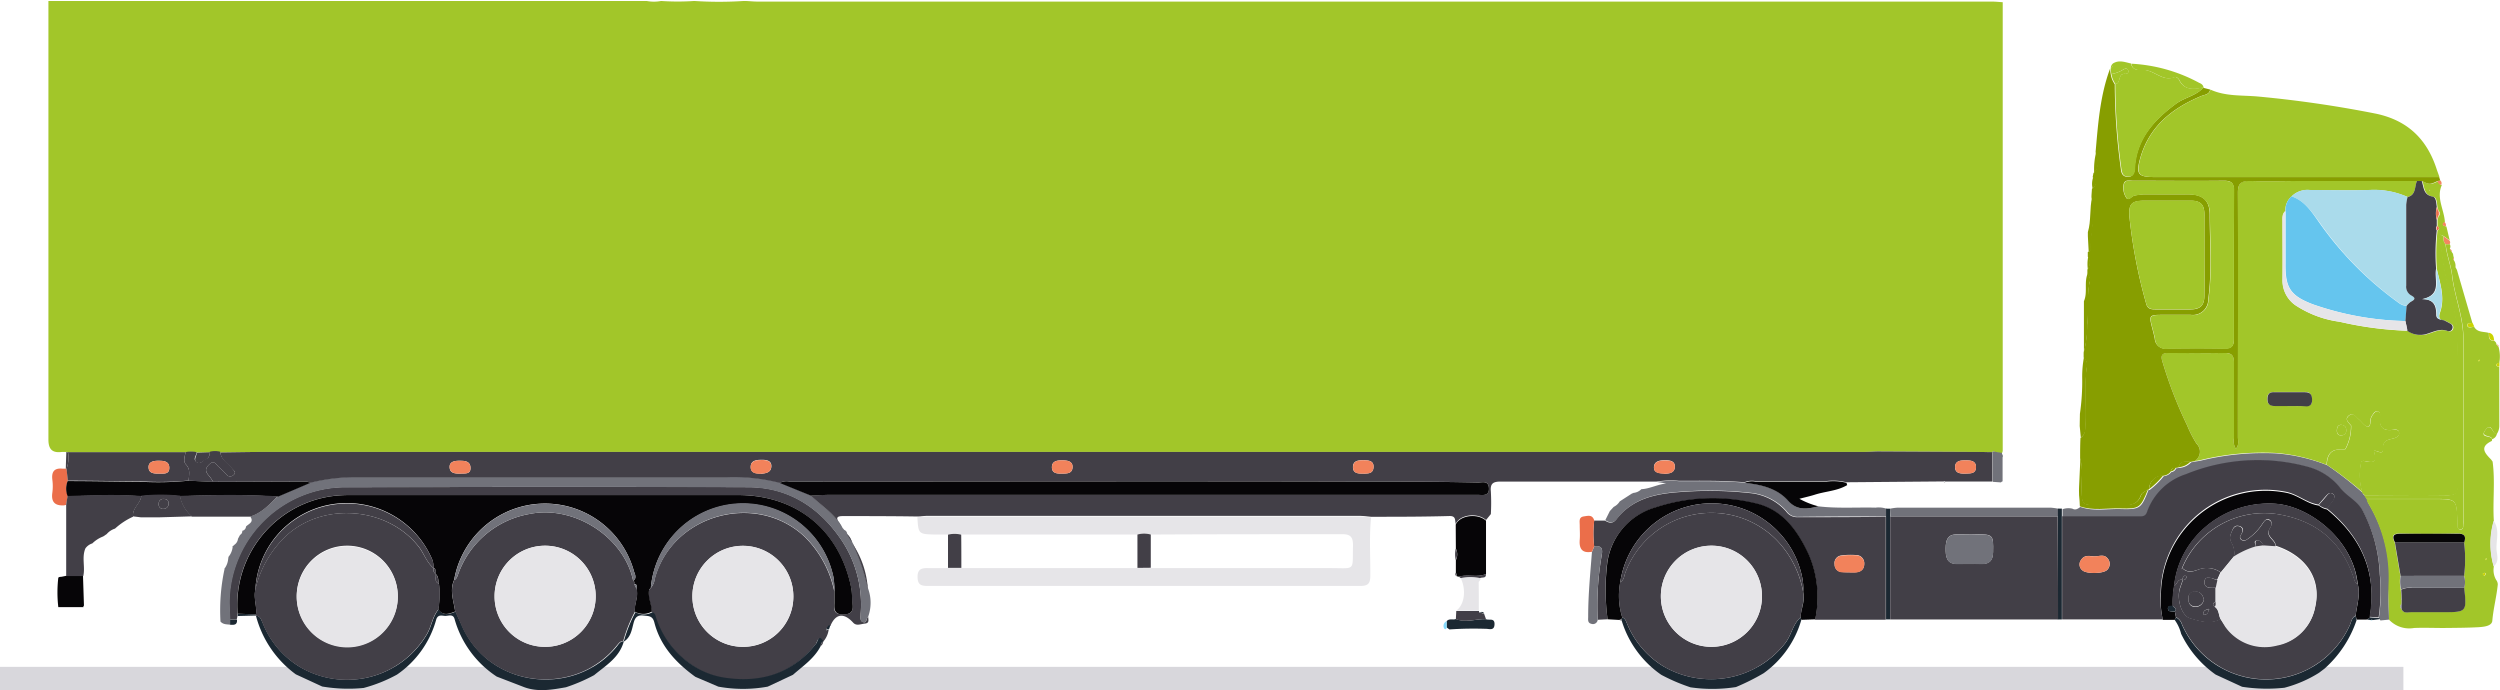 <svg xmlns="http://www.w3.org/2000/svg" viewBox="0 0 361.47 99.79"><defs><style>.cls-1{isolation:isolate;}.cls-2{fill:#a2c629;}.cls-3{fill:#cbc9d0;opacity:0.75;mix-blend-mode:multiply;}.cls-4{fill:#423f47;}.cls-5{fill:#71727a;}.cls-6{fill:#060507;}.cls-7{fill:#1b2832;}.cls-8{fill:#eb6e4a;}.cls-9{fill:#879e00;}.cls-10{fill:#aadbeb;}.cls-11{fill:#84dafc;}.cls-12{fill:#e6e5e8;}.cls-13{fill:#c9d300;}.cls-14{fill:#f38660;}.cls-15{fill:#73d6fe;}.cls-16{fill:#f2825b;}.cls-17{fill:#65c5ee;}</style></defs><g class="cls-1"><g id="katman_2" data-name="katman 2"><g id="katman_1-2" data-name="katman 1"><path class="cls-2" d="M288.14,65.26a.11.11,0,0,0,0,.16c-.61,0-1.22-.07-1.83-.07l-14.74-.08c-.62,0-1.24.07-1.86.07H39c-2.38,0-4.76.05-7.14.08a2.73,2.73,0,0,0-1.5,0l-1.93,0a3.46,3.46,0,0,0-1.6,0l-17,0a.32.32,0,0,0-.25-.08H9c-1.38.19-2-.31-2-1.79Q7,32.42,7,1.32L7,.14h5.34l35.28,0,41.57,0H93.5a5.44,5.44,0,0,0,2.09,0,35,35,0,0,0,4.8,0,53.46,53.46,0,0,0,7.16,0c.66,0,1.33.09,2,.09H288c.53,0,1,.06,1.57.09q0,16.79,0,33.55,0,15.65,0,31.27c0,.16-.09.31-.13.47Z"/><rect class="cls-3" y="96.42" width="347.5" height="3.37"/><path class="cls-4" d="M125.53,89.16c0,.4.23.93-.45,1s-1.25.39-1.73-.14c-1.34-1.46-2.52-1.31-3.27.44a.59.59,0,0,0-.57.55.46.46,0,0,0-.07.1s0,.06,0,.06a.39.39,0,0,0,.1-.08l.27,0a3.3,3.3,0,0,1-.84,1.75c-.64-1.15-.81,0-1,.27-3.37,4.32-7.85,5.78-13.12,5a11.51,11.51,0,0,1-5.21-2.19,13,13,0,0,1-5-6.91.72.72,0,0,0-.44-.52c0-1.07-.6-2.08-.38-3.18l.24-.25,0,0a2.54,2.54,0,0,0,.61-1.41c2.54-9.31,14.72-12.62,21.71-6a15.53,15.53,0,0,1,4.25,7.89c0,.57,0,1.14,0,1.7-.07.9-.06,1.58,1.18,1.59s1.58-.36,1.44-1.49c-.1-.8,0-1.63-.2-2.41-1.71-8.31-7.92-13.36-16.41-13.36q-28,0-56,0a20,20,0,0,0-2.56.15,15.88,15.88,0,0,0-13.74,17v.34l-.12.53h-1c0-.91-.1-1.81-.09-2.71A16.83,16.83,0,0,1,49.76,70.43c19.47,0,38.94-.07,58.41,0,5.78,0,10.26,2.87,13.48,7.62a16.73,16.73,0,0,1,2.79,10.71c0,.41-.14,1,.31,1.16C125.37,90.19,125.22,89.4,125.53,89.16Zm-10.82-2.92a7.3,7.3,0,1,0-7.26,7.29A7.24,7.24,0,0,0,114.71,86.24Z"/><path class="cls-5" d="M125.53,89.16c-.31.24-.16,1-.78.8-.45-.16-.34-.75-.31-1.16a16.73,16.73,0,0,0-2.79-10.71c-3.22-4.75-7.7-7.59-13.48-7.62-19.47-.11-38.94-.07-58.41,0A16.83,16.83,0,0,0,33.21,86.9c0,.9.06,1.8.09,2.71l0,.72c-.5-.08-1,0-1.42-.46a28.5,28.5,0,0,1,.55-7.43.16.16,0,0,0,0-.18A2.77,2.77,0,0,0,33,80.73a.12.12,0,0,0,0-.17,2.71,2.71,0,0,0,.64-1.48l-.08,0,.33-.31a1.2,1.2,0,0,0,.52-.87l.3-.56h0a.6.6,0,0,0,.32-.59v0a.67.67,0,0,0,.54-.62h0c.4-.41,1.21-.64.6-1.46,1.7-.5,2.82-1.8,4.06-2.94l4.69-2a26.68,26.68,0,0,1,6.9-.79q26.61,0,53.2,0a27.29,27.29,0,0,1,7.75.81l4.49,1.88c1.58,1.51,3.52,2.67,4.57,4.71l.07.07.17.21a.64.64,0,0,1,.41.52l.72,1.18a2.1,2.1,0,0,0,.13.26,29.24,29.24,0,0,1,2.18,6.5A6,6,0,0,1,125.53,89.16Z"/><path class="cls-6" d="M342.17,89.59l-1.43,0L340.6,89c.17-1.5.71-3,.3-4.53-.64-6.42-7-11.33-12-11.63-7.26-.43-13.82,4.8-14.54,11.92a12.85,12.85,0,0,0-.19,2.84c-.31.05-.78,0-.71.46s.66.33,1,.4l.16.8-.18.37-1.72,0a12.92,12.92,0,0,1-.27-3.82,15.16,15.16,0,0,1,18.1-14.56c1.73.33,3,1.61,4.73,1.85a2.5,2.5,0,0,0,1.17.56c5,4.08,7.31,9.2,6.18,15.69Z"/><path class="cls-5" d="M345.42,89.59l-1.23.12a.21.21,0,0,1-.07-.2.26.26,0,0,1-.17-.14,26.24,26.24,0,0,0,.16-6.26A21.54,21.54,0,0,0,341.66,74c-.76-1.42-2.22-2-3.17-3.2A8.9,8.9,0,0,0,334,67.66a27.53,27.53,0,0,0-17.89,1,8.84,8.84,0,0,0-5.63,5.48c-.21.62-.64.62-1.12.62l-11.14,0,0-1.13a2.49,2.49,0,0,1,1.43-.08c.45.26.8,0,1.14-.25,1.9.67,3.87.25,5.8.3,2.84.08,3-.05,4.06-2.75h.09l.07,0a11.59,11.59,0,0,0,2.05-2,1.61,1.61,0,0,0,1.09-.59.86.86,0,0,0,.7-.54l.45-.07a2.55,2.55,0,0,0,1.71-.8l.58-.11c.33-.06.66-.09,1-.18a38.07,38.07,0,0,1,10.7-1,25,25,0,0,1,7.43,1.72,50.19,50.19,0,0,1,5.12,4v.11l.33.34h0l.33.54a2.19,2.19,0,0,0,.17.53,20.9,20.9,0,0,1,3,11.8C345.3,86.19,345.39,87.89,345.42,89.59Z"/><path class="cls-7" d="M81.83,99.37c-2,.35-4,.72-6,0l-4-1.54a14.66,14.66,0,0,1-6.1-8.31c-.22-.84-.94-.42-1.44-.47s-1-.2-1.23.57a14.2,14.2,0,0,1-5.66,7.92,21.59,21.59,0,0,1-4.82,1.93,22.6,22.6,0,0,1-6-.21l-3.81-1.76A15.27,15.27,0,0,1,37,89l0,0c.66.06.76.59,1,1.08a13,13,0,0,0,5.44,6.39,13.42,13.42,0,0,0,18.25-4.68c.73-1.18.83-2.62,1.74-3.69.69,1.05,1.57.67,2.45.34.29.64.6,1.27.88,1.92,4,9.27,16.43,10.48,22.44,3.09.27-.33.46-.73,1-.73l0,0c-.62,2.34-2.6,3.5-4.3,4.9A25,25,0,0,1,81.83,99.37Z"/><path class="cls-5" d="M262.93,73.21c2.74.33,5.5.12,8.25.19a3.5,3.5,0,0,1,1.54.14c0,.37,0,.75,0,1.13-4.28,0-8.56,0-12.85.06a1.9,1.9,0,0,1-1.55-.82,8,8,0,0,0-5.34-2.67,52.56,52.56,0,0,0-9.55-.17c-3.59.21-7.16.8-9.6,3.9-.61.78-1.09.61-1.73.25l.66-1.32.56-.61a2.12,2.12,0,0,0,.88-.8L236,71.33h.08l.08-.06a1.85,1.85,0,0,0,1.16-.54h0c1.24-.06,2.36-.71,3.61-.82l-1.34-.22a13,13,0,0,1,3.24-.11c3.14,0,6.3-.06,9.44.21,2.35.26,4.66.73,6.31,2.6C259.85,73.88,261.35,73.6,262.93,73.21Z"/><path class="cls-7" d="M336.12,96.66l-.82.62h0a17.91,17.91,0,0,1-5,2.16,23.65,23.65,0,0,1-6.12-.14l-3.82-1.76a15.32,15.32,0,0,1-5-5.91,5.73,5.73,0,0,0-.93-2l.18-.37a1.75,1.75,0,0,1,.88,1.06,13.27,13.27,0,0,0,24.3,0c.19-.47.26-1,.8-1.28l.14.64A16.36,16.36,0,0,1,336.12,96.66Z"/><path class="cls-7" d="M114.65,97.57,111,99.28a19.92,19.92,0,0,1-7.14,0l-3.32-1.42c-2.77-2-5.06-4.44-5.93-7.86-.26-1-.84-.91-1.57-1s-1.17.13-1.41,1c-.28,1-.4,2.15-1.45,2.78l0,0a20.45,20.45,0,0,1,1.7-4.27,2.46,2.46,0,0,0,2.46,0,.72.72,0,0,1,.44.52,13,13,0,0,0,5,6.91A11.51,11.51,0,0,0,104.92,98c5.27.76,9.75-.7,13.12-5,.17-.22.34-1.42,1-.27h0a.71.71,0,0,0-.36.65C117.75,95.21,116.1,96.29,114.65,97.57Z"/><path class="cls-7" d="M244.43,99.38a26.79,26.79,0,0,1-4.23-1.81,14.75,14.75,0,0,1-5.71-7.79.4.4,0,0,0-.07-.24l.15-.27c.41.14.52.52.67.87a13,13,0,0,0,5.23,6.18A13.64,13.64,0,0,0,258.12,93c.91-1.17,1.08-2.74,2.22-3.73l.11.36A14.34,14.34,0,0,1,255,97.34a33,33,0,0,1-4,2A22,22,0,0,1,244.43,99.38Z"/><path class="cls-5" d="M273.29,73.55a7,7,0,0,1,1.12-.15q11,0,22.06,0a8.45,8.45,0,0,1,1.11.15l0,1.13H273.33C273.32,74.3,273.31,73.92,273.29,73.55Z"/><path class="cls-6" d="M262.93,73.21c-1.58.39-3.08.67-4.38-.8-1.65-1.87-4-2.34-6.31-2.6a2.86,2.86,0,0,1,1.53-.18c3.46,0,6.93,0,10.39,0a7.88,7.88,0,0,1,2.82.18l.1.33c-1.45.86-3.14.89-4.69,1.39-.66.21-1.35.36-2.22.59A11.69,11.69,0,0,0,262.93,73.21Z"/><path class="cls-6" d="M12.14,87.57a.16.16,0,0,0-.07.21l-3.64,0,0,0a18.31,18.31,0,0,1,0-4.25c.13-.12.19-.11.49-.14l.63-.13H12Z"/><path class="cls-8" d="M9.27,73.07c-1.33.08-1.9-.49-1.7-1.85a7.08,7.08,0,0,0,0-1.84c-.14-1.13.24-1.73,1.44-1.62l.51,0,.11,0,.18,1.74a2.91,2.91,0,0,0,0,2.19L9.55,73Z"/><path class="cls-7" d="M273.29,73.55c0,.37,0,.75,0,1.12l0,14.89h-.59l0-14.89c0-.38,0-.76,0-1.13Z"/><path class="cls-7" d="M297.55,74.67l0-1.13h.57c0,.38,0,.76,0,1.13l0,14.9h-.58Z"/><path class="cls-9" d="M310.58,70.76c-1.11,2.7-1.22,2.83-4.06,2.75-1.93-.05-3.9.37-5.8-.3,0-.53-.07-1.07-.11-1.6s0-.82,0-1.23c.06-1.39.12-2.78.19-4.17.43,1.58.14,3.2.19,4.8.06,1.85.16,2,2.06,2,1.14,0,2.28,0,3.42,0,1.3,0,2.57.14,3.13-1.48C309.72,71.21,310.25,71,310.58,70.76Z"/><path class="cls-9" d="M300.73,59.84a32.66,32.66,0,0,0,.33-5.23,15.65,15.65,0,0,1,.26-3,1.62,1.62,0,0,1,.46,1.29c-.44,2.82-.08,5.66-.21,8.48,0,.7,0,1.42-.71,1.88l-.16-1.67Z"/><path class="cls-5" d="M289.55,66.16c0,.18,0,.36,0,.54,0,.59,0,1.17,0,1.75V69c0,.2,0,.4,0,.6a.41.41,0,0,0-.23.15l-1.17-.08c0-1.42,0-2.83,0-4.25a.11.11,0,0,1,0-.16l1.3.22c0,.13.08.25.13.38S289.55,66.06,289.55,66.16Z"/><path class="cls-9" d="M301.31,50.93c0-1.87,0-3.74,0-5.61,0-.59,0-1.18,0-1.77.56-1.27,0-2.69.54-4a1.36,1.36,0,0,1,.28,1.34c-.38,2-.09,4-.32,6A15.32,15.32,0,0,1,301.31,50.93Z"/><path class="cls-9" d="M302,36.41l-.12-2.25,0-.6c.5-1.65.22-3.41.62-5.07.62,2.57-.22,5.12-.2,7.68C302.3,36.25,302.09,36.33,302,36.41Z"/><path class="cls-7" d="M33.27,90.33l0-.72h1C34.33,90.39,33.81,90.37,33.27,90.33Z"/><path class="cls-7" d="M34.38,89.07v-.34l2.64.11A.94.94,0,0,0,37,89l0,0Z"/><path class="cls-7" d="M344,89.37a.26.26,0,0,0,.17.14l-1.12.15a.16.16,0,0,0-.23,0l-.6-.08.46-.31Z"/><path class="cls-10" d="M342.77,89.67a.16.16,0,0,1,.23,0l-.12.07Z"/><path class="cls-11" d="M33.89,78.74l-.33.31Z"/><path class="cls-4" d="M286.32,65.35l-14.74-.08c-.62,0-1.24.07-1.86.07H39c-2.38,0-4.76.05-7.14.08.12,1.11,1.08,1.61,1.7,2.36.22.26.69.51.17.92a.67.67,0,0,1-1-.1,11.51,11.51,0,0,0-1.11-1.1c-.35-.29-.63-1-1.23-.48s-.87,1-.21,1.72a6.12,6.12,0,0,1,.64.93l13.39-.05a2.85,2.85,0,0,1,.68.18,26.68,26.68,0,0,1,6.9-.79q26.59,0,53.2,0a27,27,0,0,1,7.75.81,2.06,2.06,0,0,1,1.38-.2c26.95,0,53.91-.07,80.86,0,6.23,0,12.47,0,18.71.14.62,0,1.55-.35,1.59.85s-1,.93-1.63.93H120.07c-.95,0-1.9.08-2.85.11,1.59,1.51,3.53,2.67,4.57,4.71a4.83,4.83,0,0,0-.41-.74c-.5-.65-.48-1,.46-1,3.6,0,7.2,0,10.8.06.47,0,.94-.09,1.41-.09h62.49c.57,0,1.13.08,1.7.13,3.79,0,7.59,0,11.38-.11.94,0,.72.66.86,1.14.59-1.35,3.14-1.68,4.38-.56l.7-.86a29.51,29.51,0,0,0,0-3.26c-.13-1.28.45-1.45,1.55-1.44,7,0,14,0,21,0l1.43,0a12.94,12.94,0,0,1,3.23-.11c3.15,0,6.3-.06,9.45.21a2.85,2.85,0,0,1,1.53-.18c3.46,0,6.92,0,10.38,0a7.86,7.86,0,0,1,2.82.18l14.08-.12.11-.07.1.08,6.85,0c0-1.42,0-2.83,0-4.25C287.54,65.39,286.93,65.35,286.32,65.35ZM66.57,68.48c-.68,0-1.49,0-1.56-.86s.68-1,1.39-1,1.59,0,1.63,1S67.23,68.43,66.57,68.48Zm43.45,0c-.69,0-1.5-.06-1.48-1s.9-1,1.61-1,1.44.12,1.38,1S110.66,68.44,110,68.51Zm43.49,0c-.62,0-1.42,0-1.42-.92s.79-1,1.45-1,1.58.05,1.54,1S154.23,68.47,153.51,68.48Zm43.66,0c-.76,0-1.55,0-1.55-.94s.79-1,1.46-1,1.57,0,1.52,1S197.74,68.45,197.17,68.49Zm43.45,0c-.66-.07-1.51-.05-1.48-.94s.89-1,1.61-1,1.47.11,1.41,1S241.29,68.47,240.62,68.51Zm43.57,0c-.69,0-1.5,0-1.51-.92s.76-1,1.46-1,1.58,0,1.56,1S284.84,68.43,284.19,68.48Z"/><path class="cls-4" d="M26.88,67.15c-.43-.45-.15-1.17-.05-1.77l-17,0a4.59,4.59,0,0,1-.21,2.38l.18,1.74c3.56,0,7.13.08,10.69.1a42.78,42.78,0,0,0,6.79-.12C27.32,68.69,27.59,67.9,26.88,67.15ZM23,68.48c-.66,0-1.47,0-1.52-.86s.72-1,1.39-1,1.59,0,1.61,1S23.69,68.46,23,68.48Z"/><path class="cls-4" d="M33.73,68.71a.67.67,0,0,1-1-.1,11.51,11.51,0,0,0-1.11-1.1c-.35-.29-.63-1-1.23-.48s-.87,1-.21,1.72a6.12,6.12,0,0,1,.64.93l-3.53-.18c0-.81.3-1.6-.41-2.35-.43-.45-.15-1.17-.05-1.77a3.46,3.46,0,0,1,1.6,0c0,.48-.62,1,0,1.42s.92-.33,1.4-.48.44-.59.51-1a2.73,2.73,0,0,1,1.5,0c.12,1.11,1.08,1.61,1.7,2.36C33.78,68.05,34.25,68.3,33.73,68.71Z"/><path class="cls-4" d="M30.36,65.39c-.07.38-.13.85-.51,1s-.86.81-1.4.48,0-.94,0-1.42Z"/><path class="cls-4" d="M9.63,67.78l-.11,0c0-.81.05-1.61.07-2.42a.32.32,0,0,1,.25.08A4.59,4.59,0,0,1,9.63,67.78Z"/><path class="cls-12" d="M132.64,74.78c.47,0,1-.09,1.42-.09h62.49c.56,0,1.13.08,1.69.13-.28,2.8-.09,5.6-.11,8.41,0,1.08-.27,1.49-1.44,1.49q-31.26,0-62.52,0c-1,0-1.49-.16-1.5-1.31s.62-1.29,1.53-1.27,1.9,0,2.85,0l1.93,0h25.48l1.93,0q13,0,26,0c3.68,0,3.14.5,3.24-3.29,0-1.15-.33-1.62-1.54-1.61-9.22,0-18.44,0-27.67.05a3.52,3.52,0,0,0-1.93,0H139a3.86,3.86,0,0,0-1.91,0l-1.84,0C132.79,77.23,132.79,77.23,132.64,74.78Z"/><path class="cls-6" d="M210.48,75.85c.6-1.35,3.15-1.68,4.38-.56,0,2.57,0,5.14,0,7.71-1.26.55-2.64,0-3.91.39l-.32-.07c0-.2-.09-.4-.13-.6V81a1.87,1.87,0,0,0,0-1.68Z"/><path class="cls-12" d="M213.82,86.17c0,.71,0,1.42,0,2.13h-3.28c1.2-.84,1.5-3,.66-4.71a6.41,6.41,0,0,1,2.79,0l.09.2-.28.36Z"/><path class="cls-4" d="M139,82.11l-1.93,0c0-1.6,0-3.2,0-4.8a3.86,3.86,0,0,1,1.91,0C139,78.89,139,80.5,139,82.11Z"/><path class="cls-7" d="M214.86,89.53c.44.2,1.26-.24,1.23.74s-.79.64-1.26.65a51.24,51.24,0,0,0-5.26.09l-.4-.29c0-.3,0-.6,0-.9.37-.45.91-.14,1.34-.32C212,90.09,213.41,89.46,214.86,89.53Z"/><path class="cls-4" d="M214.86,89.53c-1.45-.07-2.91.56-4.36,0l.06-1.19h3.28a.46.46,0,0,1,0,.2l.74.2Z"/><path class="cls-4" d="M125.48,85.16a29.24,29.24,0,0,0-2.18-6.5A13.26,13.26,0,0,1,125.48,85.16Z"/><path class="cls-4" d="M214,83.59a6.41,6.41,0,0,0-2.79,0l-.28-.21c1.27-.43,2.65.16,3.91-.39C214.91,83.68,214.31,83.42,214,83.59Z"/><path class="cls-4" d="M123.17,78.4l-.72-1.18A1.93,1.93,0,0,1,123.17,78.4Z"/><path class="cls-4" d="M210.48,79.31a1.87,1.87,0,0,1,0,1.68A4,4,0,0,1,210.48,79.31Z"/><path class="cls-11" d="M209.16,89.82c0,.3,0,.6,0,.9s-.29.34-.39.06A.74.74,0,0,1,209.16,89.82Z"/><path class="cls-7" d="M119.86,91l-.27,0-.08-.08a.59.59,0,0,1,.57-.55Z"/><path class="cls-4" d="M118.66,93.41a.71.71,0,0,1,.36-.65A.81.81,0,0,1,118.66,93.41Z"/><path class="cls-4" d="M210.49,82.72c0,.2.09.4.13.6C210.34,83.17,210.41,83,210.49,82.72Z"/><path class="cls-4" d="M122,76.7l-.17-.21Z"/><path class="cls-6" d="M37,88.84l-2.64-.11a15.88,15.88,0,0,1,13.74-17,20,20,0,0,1,2.56-.15q28,0,56,0c8.49,0,14.7,5,16.41,13.36.16.78.1,1.61.2,2.41.14,1.13-.31,1.5-1.44,1.49s-1.25-.69-1.18-1.59c0-.56,0-1.13,0-1.7a14.57,14.57,0,0,0-.13-2A13.37,13.37,0,0,0,94.1,85l0,0-.24.25c-.22,1.1.38,2.11.38,3.18a2.46,2.46,0,0,1-2.46,0c-.1-1.09.54-2.11.26-3.21-.06-.31.21-.77-.39-.82.12-.19.09-.32-.13-.39.6-.42.27-1,.14-1.41a13.34,13.34,0,0,0-26,1.25c-.69,1.55-.06,3,.15,4.57-.88.33-1.76.71-2.45-.34a12.15,12.15,0,0,0,.1-3.71c-.14-.48,0-1-.49-1.4v0c-.06-.31.14-.71-.3-.89v0a3,3,0,0,0-.26-1.38,13.42,13.42,0,0,0-14.86-7.71A13.2,13.2,0,0,0,36.92,85.3C36.64,86.49,37.19,87.66,37,88.84Z"/><path class="cls-12" d="M114.71,86.24a7.3,7.3,0,1,1-7.33-7.33A7.3,7.3,0,0,1,114.71,86.24Z"/><path class="cls-5" d="M94.1,85a13.37,13.37,0,0,1,26.44-1.46,14.57,14.57,0,0,1,.13,2,15.53,15.53,0,0,0-4.25-7.89c-7-6.67-19.17-3.36-21.71,6A2.54,2.54,0,0,1,94.1,85Z"/><path class="cls-7" d="M119.59,91.05a.39.39,0,0,1-.1.08s-.06,0,0-.06a.46.46,0,0,1,.07-.1Z"/><path class="cls-5" d="M93.89,85.24l.24-.25Z"/><path class="cls-2" d="M341.54,71.27v-.11a8.44,8.44,0,0,1-.24-3.9c.06-.39,0-.72.66-.58,1.45.32,1.65,0,1.26-1.49.45-.12,1.35.69,1.31-.25-.06-1.31.71-1.33,1.56-1.56.35-.09.89-.35.78-.87s-.62-.39-1-.35c-1.42.16-1.91-.5-1.76-1.83,0-.3.12-.74-.31-.84s-.6.26-.78.52a1.54,1.54,0,0,0-.3.78c0,1.13-.43,1.13-1.12.41-.2-.21-.39-.42-.61-.61-.41-.35-.8-1-1.41-.48s0,1,.34,1.42a6.94,6.94,0,0,1-.83,3.41,1.56,1.56,0,0,1-.57.06c-1.58-.1-2.07.84-2.13,2.21A25,25,0,0,0,329,65.49a38.07,38.07,0,0,0-10.7,1c-.32.09-.65.12-1,.18a1.6,1.6,0,0,0,.29-2.53,16.54,16.54,0,0,1-1.36-2.65,61.8,61.8,0,0,1-3.59-9.28c-.27-.94,0-1.18.93-1.18,2.67,0,5.34.06,8,0,1.17,0,1.46.42,1.44,1.5,0,3.62,0,7.24,0,10.85a2,2,0,0,0,.27,1.5c.5-.58.29-1.17.29-1.71,0-11.75,0-23.5,0-35.26,0-1.4.43-1.79,1.78-1.75,2.66.1,5.33,0,8,0l16.12,0c-.36.83-.11,2-1.36,2.33a11.85,11.85,0,0,0-5.67-1c-2.79.08-5.59,0-8.39,0a3.26,3.26,0,0,0-2.72.92,2.55,2.55,0,0,0-.89,2.13c-.49.45-.39,1.05-.4,1.6,0,2.76,0,5.52,0,8.28a4.36,4.36,0,0,0,2.14,3.9,15.26,15.26,0,0,0,6.12,2.21,50.93,50.93,0,0,0,9.83,1.3,3.23,3.23,0,0,0,3,.43c1-.3,1.85-.78,2.91-.36a.53.53,0,0,0,.66-.39.57.57,0,0,0-.33-.7c-.29-.17-.59-.31-.88-.47-.82,0-.91-.51-.69-1.14.76-2.17,0-4.23-.46-6.31a30.26,30.26,0,0,1,.1-5.55c.31-.22.3-.43,0-.62l0-.89.14-.55a.5.5,0,0,0,0-.8l-.15-.54c-.09-.55-.07-1.38-.6-1.48-1.38-.25-1.26-1.37-1.58-2.26,1.13.53,1.13.53,2.3,0a.57.57,0,0,0,.51.55c-.84,1.87.35,3.57.44,5.37-.46.4-.2.55.22.63l.48,2-.81-.57c-1.14-.69-.54.5-.53.6.26,1.83.46,3.67.88,5.48.62,2.58,1.51,5.17,1.58,7.78.22,7.38.06,14.76.1,22.14,0,1.16-.41,1.45-1.5,1.44-4,0-8,0-12,0h0ZM331,58.71c.76,0,1.51,0,2.27,0s1.06-.16,1-.94-.24-1.13-1.06-1.1c-1.42,0-2.84,0-4.26,0-.74,0-1.13.2-1.13,1s.43,1,1.15,1S330.36,58.71,331,58.71Zm7.45,2.71c-.47.08-.56.42-.57.82s.16.75.65.71a.71.71,0,0,0,.7-.86C339.21,61.65,338.89,61.47,338.47,61.42Zm12.81-34v.11l.11,0Z"/><path class="cls-9" d="M352.46,26.17c-1.17.54-1.17.54-2.3,0h-.69l-16.12,0c-2.67,0-5.34.07-8,0-1.35,0-1.79.35-1.78,1.75.05,11.76,0,23.51,0,35.26,0,.54.21,1.13-.29,1.71a2,2,0,0,1-.27-1.5c0-3.61,0-7.23,0-10.85,0-1.08-.27-1.54-1.44-1.5-2.66.07-5.33,0-8,0-.88,0-1.2.24-.93,1.18a61.8,61.8,0,0,0,3.59,9.28,16.54,16.54,0,0,0,1.36,2.65,1.6,1.6,0,0,1-.29,2.53l-.58.11c-.73-.07-1.46-.15-1.71.8l-.45.07c-.39,0-.64.13-.7.54a1.61,1.61,0,0,1-1.09.59,2,2,0,0,0-2.05,2l-.07,0h-.09c-.33.26-.86.45-1,.78-.56,1.62-1.83,1.52-3.13,1.48-1.14,0-2.28,0-3.42,0-1.9,0-2-.15-2.06-2-.05-1.6.24-3.22-.19-4.8,0-1,0-1.95.05-2.93.68-.46.68-1.18.71-1.88.13-2.82-.23-5.66.21-8.48a1.62,1.62,0,0,0-.46-1.29v-.7a15.32,15.32,0,0,0,.5-4c.23-2-.06-4,.32-6a1.36,1.36,0,0,0-.28-1.34l0-.63a1.79,1.79,0,0,0,.06-1.89l0-.66c.12-.08.33-.16.33-.24,0-2.56.82-5.11.2-7.68,0-.41.05-.81.07-1.22.53-.53.94-1.07.1-1.68l.12-.61c.95-.94.45-2,.31-3.06.36-4.05.64-8.12,2.08-12l.11.78a3.3,3.3,0,0,0,.58,1.44,90.5,90.5,0,0,0,.87,12.19c.06.59.2,1.18,1,1.2s1-.64,1-1.28c.27-4.18,2.75-6.9,5.92-9.25,1.27-.94,2.91-1.17,4-2.35l1,.26c-.13.73-.79.73-1.3.94-4.21,1.76-7.52,4.39-8.82,9-.63,2.26-.32,2.7,2,2.71l41.24,0c.05.17.1.34.16.52ZM318.73,36.86c0-1.94,0-3.89,0-5.84,0-1.44-.56-2-2-2-2.19,0-4.37,0-6.56,0-1.93,0-2.43.4-2.28,2.35a74.45,74.45,0,0,0,2.42,12.54c.17.7.64.84,1.28.83,1.71,0,3.42,0,5.14,0,1.41,0,2-.59,2-2C318.75,40.76,318.73,38.81,318.73,36.86ZM323,38.31c0-3.57,0-7.14,0-10.71,0-1.13-.36-1.48-1.48-1.47-4.38.05-8.76,0-13.14,0-.49,0-1.17-.21-1.33.5a2.64,2.64,0,0,0,.4,2c.34.47.77-.32,1.22-.37a10.85,10.85,0,0,1,1.26-.16c2.14,0,4.29,0,6.43,0s3.12.86,3.13,2.9c0,4.08.35,8.18-.21,12.26a2.23,2.23,0,0,1-2.53,2.26c-1.29,0-2.57,0-3.86,0-2.21,0-2.21,0-1.67,2.07.12.46.24.92.33,1.39a1.53,1.53,0,0,0,1.78,1.41c2.76-.05,5.52-.06,8.28,0,1.09,0,1.39-.39,1.38-1.42C323,45.46,323,41.89,323,38.31Z"/><path class="cls-2" d="M352.71,25.6l-41.24,0c-2.29,0-2.6-.45-2-2.71,1.3-4.61,4.61-7.24,8.82-9,.51-.21,1.17-.21,1.3-.94,2.18,1,4.54.8,6.82,1a165.9,165.9,0,0,1,17.19,2.5c4.64,1,7.4,3.8,8.77,8.19C352.5,25,352.61,25.28,352.71,25.6Z"/><path class="cls-2" d="M345.42,89.59c0-1.7-.12-3.4-.07-5.1a20.9,20.9,0,0,0-3-11.8,2.19,2.19,0,0,1-.17-.53h9.71c3.32,0,3.32,0,3.44,3.32a.65.65,0,0,0,0,.14c.05.36-.11.91.4.94s.41-.52.45-.87a5.42,5.42,0,0,0,0-.57c0-8.76,0-17.52,0-26.28,0-3.09-1.27-6-1.62-9-.16-1.48-.8-3-.94-4.53h.59a.67.67,0,0,1,0,.67l.29.45v0l.19.3c0,.19.07.38.11.58-.18.13-.13.23,0,.32a1.47,1.47,0,0,1,.23,1l.21.39c.75,2.56,1.49,5.13,2.24,7.69-.28.1-.85-.09-.74.37s.64.17,1,.19c.48.84,1.39.64,2.12.87,0,.53-.08,1.14.75,1.14a.62.62,0,0,1,.35.54l.31.36a5.17,5.17,0,0,1,.1,2.28c-.15.08-.41.13-.43.23-.06.31.23.3.43.35,0,2.83,0,5.67,0,8.5a2.1,2.1,0,0,1-.36,1.21c-.68.14-.69-1.84-1.64-.58s.9.7.95,1.36c0,.09,0,.23-.08.25-1.79.86-.93,1.77-.05,2.67l.21.29c.39,2.86,0,5.73.18,8.59a11.73,11.73,0,0,0,0,6.59,2.81,2.81,0,0,0,.33,1.92,1.14,1.14,0,0,1,.24.66c-.17,1.76-.64,3.47-.79,5.25-.06.76-1.18.88-1.92.93-1.71.1-3.42.1-5.13.12-1.42,0-2.86-.06-4.27,0A4,4,0,0,1,345.42,89.59Zm1.8-3.14s-.06,0-.06.07l.07.18,0,.61a.53.53,0,0,0,0,.76c.3.66.9.42,1.38.43,1.52,0,3.05,0,4.57,0,3.47,0,3.47,0,3.1-3.52a3,3,0,0,0,0-1.72,19.52,19.52,0,0,0,0-4.83c.3-.9.07-1.31-1-1.29-2.75.06-5.51.07-8.26,0-1.14,0-1.2.43-.78,1.27.27,1.61.54,3.22.82,4.83a5.44,5.44,0,0,0,.06,2Zm12-3.15a2.31,2.31,0,0,0,.22-.34s-.13-.15-.18-.14a2.09,2.09,0,0,0-.29.16ZM358.46,52l-.15.17.11.08.15-.17Zm1.08,28.8-.08-.1a1.76,1.76,0,0,0-.09.2s.05.06.07.09Z"/><path class="cls-2" d="M318.64,12.66c-1.1,1.18-2.74,1.41-4,2.35-3.17,2.35-5.65,5.07-5.92,9.25,0,.64-.17,1.29-1,1.28s-.9-.61-1-1.2a90.5,90.5,0,0,1-.87-12.19c.86-.11.3-1.57,1.41-1.46.3,0,.59-.2.44-.54s-.47-.24-.73-.08a4.67,4.67,0,0,1-1.7.64l-.11-.78,0,0a.8.8,0,0,0,.35-.75c.87-.56,1.74-.19,2.61,0,.17.89.95,1,1.55.92,1.72-.13,3,1.85,4.83,1,.11,0,.45.21.54.4.8,1.6,2.13,1.43,3.52,1.12Z"/><path class="cls-2" d="M318.6,12.65c-1.39.31-2.72.48-3.52-1.12-.09-.19-.43-.44-.54-.4-1.86.82-3.11-1.16-4.83-1-.6.05-1.38,0-1.55-.92a23.07,23.07,0,0,1,9.8,2.76C318.25,12.09,318.56,12.26,318.6,12.65Z"/><path class="cls-12" d="M360.55,81.89a11.73,11.73,0,0,1,0-6.59c.93,1.32.33,2.81.42,4.22C361.06,80.31,361.36,81.23,360.55,81.89Z"/><path class="cls-2" d="M360.33,63.5c-.05-.66-1.81-.22-.95-1.36s1,.72,1.64.58A1,1,0,0,1,360.33,63.5Z"/><path class="cls-9" d="M303.1,21.92c.14,1,.64,2.12-.31,3.06A10.18,10.18,0,0,1,303.1,21.92Z"/><path class="cls-9" d="M302.67,25.59c.84.61.43,1.15-.1,1.68A2.83,2.83,0,0,1,302.67,25.59Z"/><path class="cls-13" d="M357.76,47.24c-.36,0-.91.23-1-.19s.46-.27.74-.37C357.58,46.87,357.67,47.05,357.76,47.24Z"/><path class="cls-14" d="M354.18,35.3h-.59c-.34-.32-.27-.74-.29-1.14l.81.57A.41.41,0,0,1,354.18,35.3Z"/><path class="cls-13" d="M360.63,49.25c-.83,0-.73-.61-.75-1.14C360.5,48.25,360.57,48.74,360.63,49.25Z"/><path class="cls-14" d="M353.63,32.72c-.42-.08-.68-.23-.22-.63A.55.55,0,0,1,353.63,32.72Z"/><path class="cls-14" d="M352.46,26.17l.41-.05a.52.52,0,0,1,.1.6A.57.57,0,0,1,352.46,26.17Z"/><path class="cls-13" d="M361.39,53c-.2,0-.49,0-.43-.35,0-.1.28-.15.43-.23Z"/><path class="cls-2" d="M305.55,9.15a.8.8,0,0,1-.35.75A.86.86,0,0,1,305.55,9.15Z"/><path class="cls-14" d="M355.26,39l-.21-.39Z"/><path class="cls-14" d="M361.29,50.15l-.31-.36A.35.35,0,0,1,361.29,50.15Z"/><path class="cls-14" d="M354.49,36.42,354.2,36A.37.37,0,0,1,354.49,36.42Z"/><path class="cls-14" d="M354.82,37.6c-.17-.09-.22-.19,0-.32C354.79,37.38,354.81,37.49,354.82,37.6Z"/><path class="cls-14" d="M354.67,36.7l-.19-.3Z"/><path class="cls-14" d="M360.41,66.71l-.21-.29Z"/><path class="cls-6" d="M112.74,69.83a2.06,2.06,0,0,1,1.38-.2c26.95,0,53.91-.07,80.86,0,6.24,0,12.47,0,18.71.14.63,0,1.55-.34,1.59.85s-1,.93-1.63.93H120.07c-.95,0-1.9.08-2.84.11Z"/><path class="cls-6" d="M27.29,69.5l3.53.18,13.4-.05a2.78,2.78,0,0,1,.67.18l-4.69,2c-4.72-.29-9.44-.21-14.16-.06a26.87,26.87,0,0,0-5.6,0c-3.55-.21-7.11-.06-10.66,0a2.91,2.91,0,0,1,0-2.19c3.57,0,7.13.08,10.69.1A42.76,42.76,0,0,0,27.29,69.5Z"/><path class="cls-4" d="M26,71.7c4.72-.15,9.44-.23,14.16.06C39,72.9,37.84,74.2,36.14,74.7H27.78A5,5,0,0,1,26,71.7Z"/><path class="cls-4" d="M312.72,89.56H298.16l0-14.9,11.14,0c.48,0,.91,0,1.12-.62a8.84,8.84,0,0,1,5.63-5.48,27.53,27.53,0,0,1,17.89-1,8.9,8.9,0,0,1,4.52,3.09c.95,1.16,2.41,1.78,3.17,3.2a21.54,21.54,0,0,1,2.45,9.16,26.24,26.24,0,0,1-.16,6.26l-1.32-.09c1.13-6.49-1.19-11.61-6.18-15.69.29-.37.59-.72.86-1.1s.38-.73,0-1-.68,0-.94.28-.74.85-1.11,1.28c-1.72-.24-3-1.52-4.73-1.85a15.16,15.16,0,0,0-18.1,14.56A12.92,12.92,0,0,0,312.72,89.56Zm-9.86-9.12c-.6,0-1.42-.32-1.95.51a1.07,1.07,0,0,0,.18,1.51c.6.56,3.11.5,3.61-.09a1.2,1.2,0,0,0,0-1.67C304.2,80.12,303.56,80.43,302.86,80.44Z"/><path class="cls-4" d="M340.6,89c-.54.26-.61.81-.8,1.28a13.27,13.27,0,0,1-24.3,0,1.75,1.75,0,0,0-.88-1.06c-.05-.27-.11-.53-.16-.8.4-.48-.21-.58-.33-.86a12.85,12.85,0,0,1,.19-2.84c.49-.19.5-1.06,1.24-.89l.05,0c-.14.39-.29.79-.42,1.19-.51,1.63.26,4,1.45,4.35,1.46.43,2.93.93,4.43.11.24.35.45.73.72,1.06a7,7,0,0,0,7.46,2.71,6.9,6.9,0,0,0,5.51-5.53c.92-4-1.29-7.37-5.72-8.82,0-.95-1.64-1.38-.8-2.61.24-.36.34-.89-.1-1.15s-.75.2-1,.54A7.74,7.74,0,0,1,324.87,78a.66.66,0,0,1-.79,0,.46.46,0,0,1-.09-.64c.39-.56.51-1.15-.28-1.32s-.9.57-1.12,1.08a1.48,1.48,0,0,0,.09,1.37,2.88,2.88,0,0,1,.35,1.92l-1.93,2.34a3.52,3.52,0,0,0-2.85-.52c-.9.28-1.73.72-2.59,0l-.12-.12a12.84,12.84,0,0,1,13.9-7.75c5.45.94,9.11,3.89,10.88,9.15.12.35.16.76.58.93C341.31,86,340.77,87.47,340.6,89Z"/><path class="cls-4" d="M315.56,83.84c-.74-.17-.75.7-1.24.89.72-7.12,7.28-12.35,14.54-11.92,5.08.3,11.4,5.21,12,11.63-.42-.17-.46-.58-.58-.93-1.77-5.26-5.43-8.21-10.88-9.15a12.84,12.84,0,0,0-13.9,7.75l-.06.18.18-.06c.86.76,1.69.32,2.59,0a3.52,3.52,0,0,1,2.85.52l-.49,1.09c-.27-.08-.54-.17-.82-.24-.44-.12-.9-.17-1,.4s.18.91.76,1a6.09,6.09,0,0,0,.85,0l0,2c-.39.17-.51.4-.14.72.67.42.55,1.22.87,1.81-1.5.82-3,.32-4.43-.11-1.19-.34-2-2.72-1.45-4.35.13-.4.28-.8.42-1.19.3-.06.55-.18.48-.55,0,0-.16-.11-.22-.09A.63.63,0,0,0,315.56,83.84Zm3.71,4.28c-.32,0-.62.14-.7.52a.19.19,0,0,0,.24.24c.38-.07.48-.37.53-.7l.1-.09-.07-.07Zm-.62-1.43c-.15-.69-.48-1.15-1.24-1.14a.91.91,0,0,0-1,1c0,.74.34,1.22,1.06,1.21A1.22,1.22,0,0,0,318.65,86.69Z"/><path class="cls-4" d="M335.28,73c.37-.43.76-.84,1.11-1.28s.57-.57.94-.28.22.69,0,1-.57.73-.86,1.1A2.5,2.5,0,0,1,335.28,73Z"/><path class="cls-7" d="M314.13,87.57c.12.28.73.38.33.86-.38-.07-.95.18-1-.4S313.82,87.62,314.13,87.57Z"/><path class="cls-2" d="M336.43,67.21c.06-1.37.55-2.31,2.13-2.21a1.56,1.56,0,0,0,.57-.06,6.94,6.94,0,0,0,.83-3.41c-.35-.43-1-.86-.34-1.42s1,.13,1.41.48c.22.19.41.4.61.61.69.72,1.09.72,1.12-.41a1.54,1.54,0,0,1,.3-.78c.18-.26.41-.6.78-.52s.35.54.31.84c-.15,1.33.34,2,1.76,1.83.35,0,.86-.12,1,.35s-.43.78-.78.87c-.85.23-1.62.25-1.56,1.56,0,.94-.86.13-1.31.25.39,1.54.19,1.81-1.26,1.49-.64-.14-.6.19-.66.58a8.44,8.44,0,0,0,.24,3.9A50.19,50.19,0,0,0,336.43,67.21Z"/><path class="cls-2" d="M353.3,34.15c0,.4-.05.82.29,1.14.14,1.55.78,3.05.94,4.53.35,3,1.61,5.93,1.62,9,0,8.76,0,17.52,0,26.28a5.42,5.42,0,0,1,0,.57c0,.35.09.9-.45.87s-.35-.58-.4-.94a.65.65,0,0,1,0-.14c-.12-3.33-.12-3.33-3.44-3.32h-9.71l-.33-.54c4,0,8-.06,12,0,1.09,0,1.51-.28,1.5-1.44,0-7.38.12-14.76-.1-22.14-.07-2.61-1-5.2-1.58-7.78-.42-1.81-.62-3.65-.88-5.48C352.76,34.65,352.16,33.46,353.3,34.15Z"/><path class="cls-9" d="M310.74,70.72a2,2,0,0,1,2.05-2A11.59,11.59,0,0,1,310.74,70.72Z"/><path class="cls-9" d="M315,67.55c.25-1,1-.87,1.71-.8A2.55,2.55,0,0,1,315,67.55Z"/><path class="cls-9" d="M313.88,68.16c.06-.41.31-.55.7-.54A.86.86,0,0,1,313.88,68.16Z"/><path class="cls-14" d="M341.54,71.27l.33.34Z"/><path class="cls-4" d="M37,88.84c.17-1.18-.38-2.35-.1-3.54a15.3,15.3,0,0,1,4.83-8.15c5.46-4.64,14.52-3.72,18.88,2,.74,1,1.11,2.19,2.07,3v0A.78.78,0,0,0,63,83v0c.05.51-.24,1.13.49,1.4a12.15,12.15,0,0,1-.1,3.71c-.91,1.07-1,2.51-1.74,3.69a13.42,13.42,0,0,1-18.25,4.68,13,13,0,0,1-5.44-6.39c-.2-.49-.3-1-1-1.08A.94.94,0,0,1,37,88.84ZM42.9,86.3a7.31,7.31,0,1,0,7.27-7.4A7.29,7.29,0,0,0,42.9,86.3Z"/><path class="cls-4" d="M65.82,88.44c-.21-1.52-.84-3-.15-4.57.35-.14.43-.47.55-.78a13.39,13.39,0,0,1,10.37-8.78C83,73,90.26,77.66,91.55,84c.22.07.25.2.13.39l.39.82c.28,1.1-.36,2.12-.26,3.21a20.45,20.45,0,0,0-1.7,4.27c-.51,0-.7.4-1,.73-6,7.39-18.48,6.18-22.44-3.09C66.42,89.71,66.11,89.08,65.82,88.44Zm5.69-2.22a7.31,7.31,0,1,0,7.21-7.32A7.29,7.29,0,0,0,71.51,86.22Z"/><path class="cls-4" d="M232.44,89.54l-1.43.07a42.27,42.27,0,0,1,.58-9.33c.19-1-.05-1.42-1.09-1.26a15.68,15.68,0,0,1,0-3.75l1.54,0c.64.36,1.12.53,1.73-.25,2.44-3.1,6-3.69,9.6-3.9a52.56,52.56,0,0,1,9.55.17,8,8,0,0,1,5.34,2.67,1.9,1.9,0,0,0,1.55.82c4.29,0,8.57,0,12.85-.06l0,14.89H262.43a15.51,15.51,0,0,0-.92-9.35c-1.59-3.47-3.76-6.54-7.71-7.44a26.39,26.39,0,0,0-14.47.6,9.68,9.68,0,0,0-7,8.38A31.81,31.81,0,0,0,232.44,89.54Zm35-6.79v0h.71c.83,0,1.4-.38,1.4-1.25a1.19,1.19,0,0,0-1.27-1.25,9.92,9.92,0,0,0-2.11.07,1.1,1.1,0,0,0-.91,1.26,1.09,1.09,0,0,0,1.05,1.13A10.65,10.65,0,0,0,267.44,82.75Z"/><polygon class="cls-15" points="335.3 97.28 335.37 97.36 335.28 97.28 335.3 97.28"/><path class="cls-4" d="M260.34,89.26c-1.14,1-1.31,2.56-2.22,3.73a13.64,13.64,0,0,1-17.65,3.33,13,13,0,0,1-5.23-6.18c-.15-.35-.26-.73-.68-.87a10.3,10.3,0,0,1-.29-5.11c.55-.27.55-.86.72-1.33a13.28,13.28,0,0,1,21.72-4.91,14.37,14.37,0,0,1,4,7.66C261,86.85,260.4,88,260.34,89.26Zm-5.58-3.12a7.31,7.31,0,1,0-7.3,7.39A7.29,7.29,0,0,0,254.76,86.14Z"/><path class="cls-6" d="M260.34,89.26c.06-1.23.7-2.41.38-3.68a7.89,7.89,0,0,0-.18-2.27,13.36,13.36,0,0,0-26.27.85,10.3,10.3,0,0,0,.29,5.11c0,.09-.09.18-.14.27l-.28.1-1.7-.1a31.81,31.81,0,0,1-.08-7.8,9.68,9.68,0,0,1,7-8.38,26.39,26.39,0,0,1,14.47-.6c3.95.9,6.12,4,7.71,7.44a15.51,15.51,0,0,1,.92,9.35l-2,.07Z"/><path class="cls-5" d="M234.14,89.64l.28-.1a.4.4,0,0,1,.07.24Z"/><path class="cls-4" d="M297.58,89.57H273.3l0-14.89h24.22Zm-12.7-12.3c-.61,0-1.23,0-1.84,0-1.47-.07-1.71.86-1.72,2s.08,2.25,1.63,2.28c1.18,0,2.37,0,3.55,0s1.66-.56,1.68-1.73c.05-2.49,0-2.57-2.44-2.57Z"/><path class="cls-4" d="M9.78,71.71c3.55-.11,7.11-.26,10.66,0-.1,1.12-1.36,1.78-1.2,3a9.93,9.93,0,0,0-2.61,1.72,2.63,2.63,0,0,0-1.2.79l-.52.35a4.49,4.49,0,0,0-1.56,1,1.91,1.91,0,0,0-1,.72c-.56,1.31,0,2.7-.31,4H9.57c0-3.43,0-6.87,0-10.3C9.62,72.57,9.7,72.14,9.78,71.71Z"/><path class="cls-4" d="M19.24,74.66c-.16-1.22,1.1-1.88,1.2-3a26.87,26.87,0,0,1,5.6,0,5,5,0,0,0,1.74,3L23,74.8H20.38Zm4.37-1.08a.75.75,0,0,0,.77-.79c0-.47-.3-.65-.73-.65a.65.65,0,0,0-.7.7A.63.63,0,0,0,23.61,73.58Z"/><polygon class="cls-5" points="281.05 69.7 281.16 69.63 281.26 69.71 281.16 69.75 281.05 69.7"/><path class="cls-9" d="M301.94,37.07a1.79,1.79,0,0,1-.06,1.89A5.45,5.45,0,0,1,301.94,37.07Z"/><path class="cls-16" d="M240.62,68.51c-.66-.07-1.51-.05-1.48-.94s.89-1,1.62-1,1.47.11,1.4,1S241.29,68.47,240.62,68.51Z"/><path class="cls-16" d="M110,68.51c-.68,0-1.5-.06-1.47-1s.89-1,1.6-1,1.45.12,1.38,1S110.66,68.44,110,68.51Z"/><path class="cls-16" d="M284.19,68.48c-.68,0-1.49,0-1.51-.92s.76-1,1.46-1,1.58,0,1.57,1S284.84,68.43,284.19,68.48Z"/><path class="cls-16" d="M66.57,68.48c-.67,0-1.48,0-1.56-.86s.69-1,1.39-1,1.59,0,1.63,1S67.23,68.43,66.57,68.48Z"/><path class="cls-16" d="M197.17,68.49c-.76,0-1.55,0-1.54-.94s.78-1,1.45-1,1.57,0,1.52,1S197.74,68.45,197.17,68.49Z"/><path class="cls-16" d="M153.51,68.48c-.62,0-1.42,0-1.42-.92s.79-1,1.45-1,1.59.05,1.54,1S154.23,68.47,153.51,68.48Z"/><path class="cls-16" d="M23,68.48c-.66,0-1.47,0-1.52-.86s.72-1,1.4-1,1.59,0,1.6,1S23.69,68.46,23,68.48Z"/><path class="cls-4" d="M164.46,82.11c0-1.61,0-3.22,0-4.82a3.52,3.52,0,0,1,1.93,0c0,1.6,0,3.2,0,4.8Z"/><path class="cls-7" d="M214.6,88.7l-.74-.2C214.13,88.51,214.43,88.36,214.6,88.7Z"/><path class="cls-11" d="M214.1,83.79l-.28.36Z"/><path class="cls-5" d="M91.55,84C90.26,77.66,83,73,76.59,74.31a13.39,13.39,0,0,0-10.37,8.78c-.12.31-.2.64-.55.78a13.34,13.34,0,0,1,26-1.25C91.82,83.08,92.15,83.61,91.55,84Z"/><path class="cls-4" d="M62.7,82.15c-1-.82-1.33-2-2.07-3-4.36-5.71-13.42-6.63-18.88-2a15.3,15.3,0,0,0-4.83,8.15A13.2,13.2,0,0,1,47.58,73.06a13.42,13.42,0,0,1,14.86,7.71A3,3,0,0,1,62.7,82.15Z"/><path class="cls-4" d="M63.47,84.39c-.73-.27-.44-.89-.49-1.4C63.42,83.36,63.33,83.91,63.47,84.39Z"/><path class="cls-4" d="M63,83a.78.78,0,0,1-.3-.89C63.13,82.31,62.93,82.71,63,83Z"/><path class="cls-5" d="M92.07,85.24l-.39-.82C92.28,84.47,92,84.93,92.07,85.24Z"/><path class="cls-10" d="M331.33,28.39a3.26,3.26,0,0,1,2.72-.92c2.8,0,5.6.07,8.39,0a11.85,11.85,0,0,1,5.67,1,7.16,7.16,0,0,0-.19,1.11c0,3.89,0,7.79,0,11.68a1.44,1.44,0,0,0,.73,1.43c.75.4.46.64-.09.93a2.81,2.81,0,0,0-.59.6,2.19,2.19,0,0,1-1.16-.47,48.6,48.6,0,0,1-11.32-11.44C334.36,30.8,333.32,29.07,331.33,28.39Z"/><path class="cls-17" d="M331.33,28.39c2,.68,3,2.41,4.15,4A48.6,48.6,0,0,0,346.8,43.78a2.19,2.19,0,0,0,1.16.47c0,.72-.11,1.44-.17,2.17A43.15,43.15,0,0,1,334.42,44c-3.3-1.26-4-2.44-3.95-5.91,0-2.52,0-5,0-7.56A2.55,2.55,0,0,1,331.33,28.39Z"/><path class="cls-4" d="M347.79,46.42c.06-.73.12-1.45.17-2.17a2.81,2.81,0,0,1,.59-.6c.55-.29.84-.53.09-.93a1.44,1.44,0,0,1-.73-1.43c0-3.89,0-7.79,0-11.68a7.16,7.16,0,0,1,.19-1.11c1.25-.31,1-1.5,1.36-2.33h.69c.32.89.2,2,1.58,2.26.53.1.51.93.6,1.48a3.47,3.47,0,0,0,0,1.89c0,.29,0,.59,0,.89a.48.48,0,0,0,0,.62,30.26,30.26,0,0,0-.1,5.55c-.34,1.55.94,3.78-2.05,4.39,1.76,0,2.07,1,2.07,2.26,0,.73.66.67,1.13.8.29.16.59.3.88.47a.57.57,0,0,1,.33.7.53.53,0,0,1-.66.39c-1.06-.42-1.93.06-2.91.36a3.21,3.21,0,0,1-3-.43C348,47.35,347.9,46.88,347.79,46.42Z"/><path class="cls-12" d="M347.79,46.42c.11.46.21.93.32,1.39a50.93,50.93,0,0,1-9.84-1.3,15.26,15.26,0,0,1-6.12-2.21A4.36,4.36,0,0,1,330,40.4c.07-2.76,0-5.52,0-8.28,0-.55-.09-1.15.4-1.6,0,2.52,0,5,0,7.56,0,3.47.65,4.65,3.95,5.91A43.15,43.15,0,0,0,347.79,46.42Z"/><path class="cls-4" d="M331,58.71c-.66,0-1.33,0-2,0s-1.15-.13-1.15-1,.39-1.05,1.13-1c1.42,0,2.84,0,4.26,0,.82,0,1.05.34,1.06,1.1s-.35,1-1,.94S331.78,58.71,331,58.71Z"/><path class="cls-10" d="M353.46,46.32c-.47-.13-1.13-.07-1.13-.8,0-1.28-.31-2.27-2.07-2.26,3-.61,1.71-2.84,2.05-4.39.48,2.08,1.22,4.14.46,6.31C352.55,45.81,352.64,46.3,353.46,46.32Z"/><path class="cls-2" d="M338.47,61.42c.42,0,.74.23.78.67a.71.71,0,0,1-.7.86c-.49,0-.66-.27-.65-.71S338,61.5,338.47,61.42Z"/><path class="cls-8" d="M352.36,31.81a3.47,3.47,0,0,1,0-1.89l.15.54c0,.26,0,.53,0,.8Z"/><path class="cls-8" d="M352.41,33.32a.48.48,0,0,1,0-.62C352.71,32.89,352.72,33.1,352.41,33.32Z"/><path class="cls-14" d="M352.5,31.26c0-.27,0-.54,0-.8A.5.5,0,0,1,352.5,31.26Z"/><polygon class="cls-8" points="351.28 27.38 351.38 27.44 351.27 27.48 351.28 27.38"/><path class="cls-2" d="M318.73,36.86c0,2,0,3.9,0,5.85,0,1.42-.57,2-2,2-1.72,0-3.43,0-5.14,0-.64,0-1.11-.13-1.28-.83a74.45,74.45,0,0,1-2.42-12.54c-.15-1.95.35-2.35,2.28-2.35,2.19,0,4.37,0,6.56,0,1.42,0,2,.57,2,2C318.75,33,318.73,34.92,318.73,36.86Z"/><path class="cls-2" d="M323,38.31c0,3.58,0,7.15,0,10.72,0,1-.29,1.44-1.38,1.42-2.76-.06-5.52-.05-8.28,0A1.53,1.53,0,0,1,311.59,49c-.09-.47-.21-.93-.33-1.39-.54-2.07-.54-2.07,1.67-2.07,1.29,0,2.57,0,3.86,0a2.23,2.23,0,0,0,2.53-2.26c.56-4.08.23-8.18.21-12.26,0-2-1.08-2.87-3.13-2.9s-4.29,0-6.43,0a10.85,10.85,0,0,0-1.26.16c-.45.05-.88.84-1.22.37a2.64,2.64,0,0,1-.4-2c.16-.71.84-.5,1.33-.5,4.38,0,8.76,0,13.14,0,1.12,0,1.49.34,1.48,1.47C323,31.17,323,34.74,323,38.31Z"/><path class="cls-2" d="M305.29,10.71a4.67,4.67,0,0,0,1.7-.64c.26-.16.59-.24.73.08s-.14.56-.44.54c-1.11-.11-.55,1.35-1.41,1.46A3.3,3.3,0,0,1,305.29,10.71Z"/><path class="cls-4" d="M347.1,83.28c-.28-1.62-.55-3.23-.82-4.84h10a19.52,19.52,0,0,1,0,4.83Z"/><path class="cls-4" d="M356.3,85c.37,3.51.37,3.51-3.1,3.52-1.52,0-3.05,0-4.57,0-.48,0-1.08.23-1.38-.43v-.76c0-.2,0-.41,0-.61a.31.31,0,0,0,0-.25l-.06-1.21a3,3,0,0,1,1.65-.24Z"/><path class="cls-5" d="M356.3,85h-7.49a3,3,0,0,0-1.65.24,5.39,5.39,0,0,1-.06-2h9.16A3,3,0,0,1,356.3,85Z"/><path class="cls-6" d="M356.29,78.44h-10c-.42-.84-.36-1.29.78-1.27,2.75,0,5.51,0,8.26,0C356.36,77.13,356.59,77.54,356.29,78.44Z"/><path class="cls-13" d="M359.18,83.3l-.25-.32a2.09,2.09,0,0,1,.29-.16s.18.12.18.14A2.31,2.31,0,0,1,359.18,83.3Z"/><path class="cls-13" d="M358.46,52l.11.08-.15.17-.11-.08Z"/><path class="cls-13" d="M359.54,80.82l-.1.19s-.08-.06-.07-.09a1.76,1.76,0,0,1,.09-.2Z"/><path class="cls-5" d="M347.25,87.31v.76A.53.53,0,0,1,347.25,87.31Z"/><path class="cls-5" d="M347.22,86.45a.31.31,0,0,1,0,.25l-.07-.18S347.2,86.47,347.22,86.45Z"/><path class="cls-16" d="M302.86,80.44c.7,0,1.34-.32,1.83.26a1.2,1.2,0,0,1,0,1.67c-.5.59-3,.65-3.61.09a1.07,1.07,0,0,1-.18-1.51C301.44,80.12,302.26,80.49,302.86,80.44Z"/><path class="cls-12" d="M321.07,89.54c-.32-.59-.2-1.39-.87-1.81.26-.2.18-.47.14-.72l0-2,.24-1.1.49-1.09L323,80.45A12.54,12.54,0,0,1,326.16,79l1.13-.16L329,79c4.43,1.45,6.64,4.81,5.72,8.82a6.9,6.9,0,0,1-5.51,5.53,7,7,0,0,1-7.46-2.71C321.52,90.27,321.31,89.89,321.07,89.54Z"/><path class="cls-4" d="M326.16,79A12.54,12.54,0,0,0,323,80.45a2.88,2.88,0,0,0-.35-1.92,1.48,1.48,0,0,1-.09-1.37c.22-.51.44-1.22,1.12-1.08s.67.76.28,1.32a.46.46,0,0,0,.09.64.66.66,0,0,0,.79,0,7.74,7.74,0,0,0,2.28-2.28c.24-.34.51-.83,1-.54s.34.79.1,1.15c-.84,1.23.8,1.66.8,2.61l-1.75-.12c-.19-.4-.51-.8-1-.71S326.14,78.69,326.16,79Z"/><path class="cls-4" d="M318.65,86.69a1.22,1.22,0,0,1-1.18,1c-.72,0-1.1-.47-1.06-1.21a.91.91,0,0,1,1-1C318.17,85.54,318.5,86,318.65,86.69Z"/><path class="cls-4" d="M320.61,83.88l-.24,1.1a6.09,6.09,0,0,1-.85,0c-.58-.06-.88-.41-.76-1s.59-.52,1-.4C320.07,83.71,320.34,83.8,320.61,83.88Z"/><path class="cls-4" d="M319.34,88.18c0,.33-.15.63-.53.7a.19.19,0,0,1-.24-.24c.08-.38.38-.47.7-.52Z"/><path class="cls-4" d="M315.56,83.84a.63.63,0,0,1,.31-.59c.06,0,.22,0,.22.09.07.37-.18.49-.48.55Z"/><path class="cls-4" d="M320.34,87c0,.25.12.52-.14.72C319.83,87.41,320,87.18,320.34,87Z"/><path class="cls-4" d="M315.66,82.23l-.18.06.06-.18Z"/><path class="cls-4" d="M319.27,88.12l.1-.1.07.07-.1.09Z"/><path class="cls-12" d="M42.9,86.3a7.31,7.31,0,1,1,14.62,0,7.31,7.31,0,0,1-14.62,0Z"/><path class="cls-12" d="M71.51,86.22a7.31,7.31,0,1,1,7.38,7.31A7.26,7.26,0,0,1,71.51,86.22Z"/><path class="cls-5" d="M230.5,79c1-.16,1.28.24,1.09,1.26a42.27,42.27,0,0,0-.58,9.33.69.69,0,0,1-.94.6c-.57-.14-.43-.66-.44-1.06,0-3.14.31-6.24.55-9.35C230.29,79.54,230.4,79.28,230.5,79Z"/><path class="cls-8" d="M230.5,79c-.1.26-.21.52-.32.78-1.4.25-1.88-.41-1.77-1.74.06-.7,0-1.41,0-2.12,0-.5-.17-1.13.57-1.25s1.26-.25,1.53.58A15.68,15.68,0,0,0,230.5,79Z"/><path class="cls-16" d="M267.44,82.75a10.65,10.65,0,0,1-1.13,0,1.09,1.09,0,0,1-1.05-1.13,1.1,1.1,0,0,1,.91-1.26,9.92,9.92,0,0,1,2.11-.07,1.19,1.19,0,0,1,1.27,1.25c0,.87-.57,1.24-1.4,1.25h-.71Z"/><path class="cls-12" d="M254.76,86.14a7.31,7.31,0,1,1-7.3-7.25A7.3,7.3,0,0,1,254.76,86.14Z"/><path class="cls-4" d="M234.27,84.16a13.36,13.36,0,0,1,26.27-.85,7.89,7.89,0,0,1,.18,2.27,14.37,14.37,0,0,0-4-7.66A13.28,13.28,0,0,0,235,82.83C234.82,83.3,234.82,83.89,234.27,84.16Z"/><path class="cls-5" d="M284.88,77.27h.86c2.45,0,2.49.08,2.44,2.57,0,1.17-.46,1.77-1.68,1.73s-2.37,0-3.55,0c-1.55,0-1.64-1.11-1.63-2.28s.25-2.09,1.72-2C283.65,77.3,284.27,77.27,284.88,77.27Z"/><path class="cls-4" d="M23.61,73.58a.63.63,0,0,1-.66-.74.65.65,0,0,1,.7-.7c.43,0,.74.18.73.65A.75.75,0,0,1,23.61,73.58Z"/><path class="cls-4" d="M326.16,79c0-.31-.19-.79.18-.87s.76.31,1,.71Z"/></g></g></g></svg>